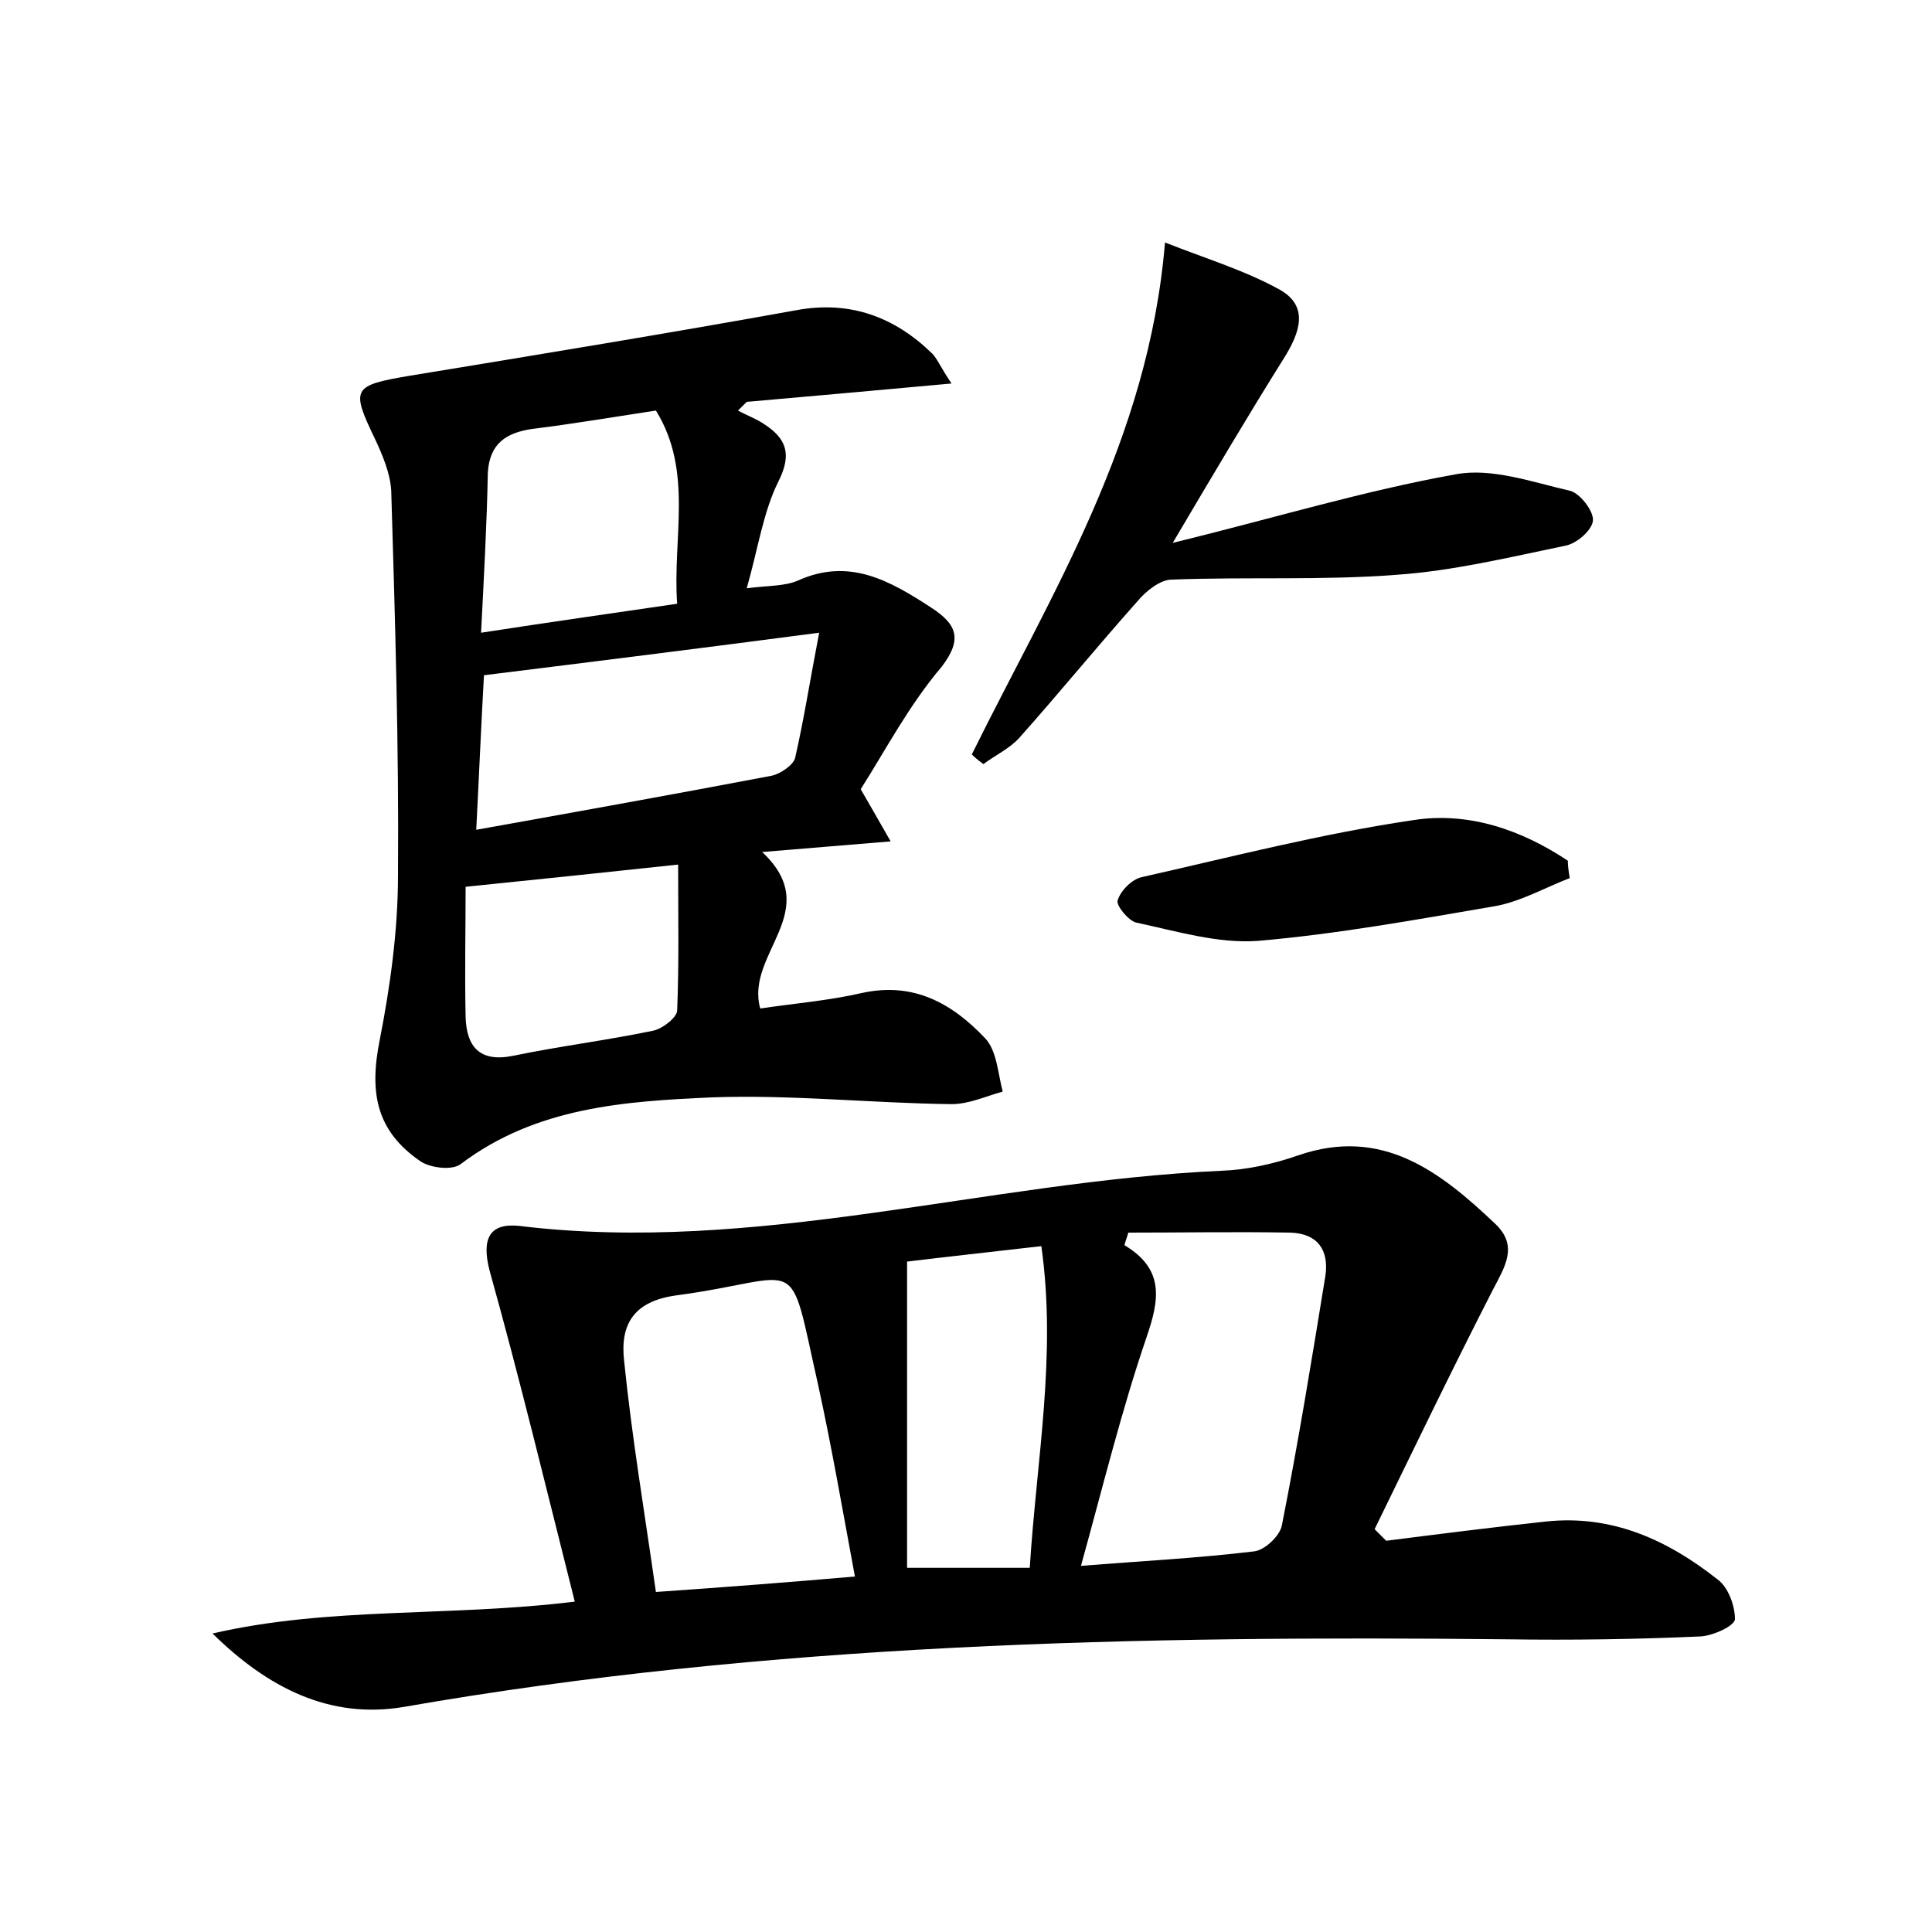 <?xml version="1.0" encoding="utf-8"?>
<!-- Generator: Adobe Illustrator 22.0.0, SVG Export Plug-In . SVG Version: 6.00 Build 0)  -->
<svg version="1.1" id="图层_1" xmlns="http://www.w3.org/2000/svg" xmlns:xlink="http://www.w3.org/1999/xlink" x="0px" y="0px"
	 viewBox="0 0 200 200" style="enable-background:new 0 0 200 200;" xml:space="preserve">
<style type="text/css">
	.st0{fill:#FFFFFF;}
</style>
<g>
	
	<path d="M143.5,159.5c5.5-0.7,11-1.4,16.6-2c6.8-0.7,12.5,1.9,17.7,6c1.1,0.8,1.8,2.7,1.8,4.1c0,0.7-2.2,1.7-3.5,1.8
		c-6.7,0.3-13.4,0.4-20.1,0.3c-38.2-0.4-76.4,0.4-114.2,7c-7.7,1.3-14.1-2-19.8-7.6c12.1-2.8,24.4-1.7,37.5-3.3
		c-3-11.9-5.7-23.1-8.8-34.2c-0.9-3.4,0-5,3-4.7c24.6,3,48.4-4.6,72.7-5.7c2.7-0.1,5.4-0.7,8-1.6c8.7-3,14.7,1.7,20.4,7.1
		c2.4,2.3,1,4.4-0.3,6.9c-4.2,8.2-8.2,16.5-12.2,24.7C142.7,158.7,143.1,159.1,143.5,159.5z M111.9,162.1c6.2-0.5,12.1-0.8,17.9-1.5
		c1.1-0.1,2.7-1.6,2.9-2.7c1.7-8.6,3.1-17.2,4.5-25.8c0.4-2.7-0.8-4.4-3.6-4.5c-5.6-0.1-11.2,0-16.8,0c-0.1,0.4-0.3,0.9-0.4,1.3
		c4.2,2.5,3.6,5.7,2.3,9.5C116.1,146,114.2,153.8,111.9,162.1z M67.9,164.8c7.2-0.5,13.7-1,20.6-1.6c-1.3-7-2.4-13.4-3.8-19.8
		c-3.2-14.2-1.3-11.1-14.7-9.3c-4.4,0.6-5.8,3-5.4,6.7C65.4,148.7,66.7,156.4,67.9,164.8z M93.9,130.6c0,10.9,0,21.3,0,31.7
		c4.6,0,8.5,0,12.7,0c0.7-11.2,2.8-22,1.2-33.3C102.6,129.6,98,130.1,93.9,130.6z"/>
	<path d="M89.1,81.7c1.1,1.9,1.9,3.3,3.1,5.4c-4.7,0.4-8.6,0.7-13.3,1.1c6.5,6.1-1.8,10.5-0.2,16.2c3.3-0.5,7-0.8,10.5-1.6
		c5.4-1.2,9.4,1.1,12.8,4.7c1.2,1.3,1.3,3.6,1.8,5.5c-1.8,0.5-3.5,1.3-5.3,1.3c-8.3-0.1-16.6-1-24.8-0.7c-9,0.4-18.2,1-26,6.9
		c-0.9,0.7-3.2,0.4-4.2-0.3c-4.5-3.1-5.3-7-4.2-12.5c1.1-5.6,1.9-11.4,1.9-17.1c0.1-13.3-0.3-26.5-0.7-39.8
		c-0.1-1.8-0.9-3.7-1.7-5.4c-2.5-5.2-2.3-5.5,3.6-6.5c13.4-2.2,26.8-4.4,40.1-6.8c5.5-1,10.1,0.7,14,4.5c0.5,0.5,0.8,1.3,2,3.1
		c-7.6,0.7-14.4,1.3-21.2,1.9c-0.3,0.3-0.6,0.6-0.9,0.9c0.9,0.5,1.8,0.8,2.7,1.4c2.3,1.5,2.9,3.1,1.5,5.9c-1.6,3.2-2.1,6.9-3.3,11.1
		c2.3-0.3,3.9-0.2,5.3-0.8c5.3-2.4,9.5,0,13.8,2.8c2.6,1.7,3.3,3.2,1.1,6.1C94.1,73,91.7,77.6,89.1,81.7z M84.8,65.5
		c-12.2,1.6-23.4,3-34.7,4.4c-0.3,5.3-0.5,10.2-0.8,16c10.6-1.9,20.6-3.7,30.6-5.6c0.9-0.2,2.2-1.1,2.4-1.8
		C83.2,74.6,83.8,70.7,84.8,65.5z M49.8,65.5c7.1-1.1,13.5-2,20.3-3c-0.5-6.8,1.7-13.7-2.2-20c-4.6,0.7-8.7,1.4-12.8,1.9
		c-2.7,0.4-4.4,1.5-4.6,4.5C50.4,54.2,50.1,59.6,49.8,65.5z M48.2,91.8c0,4.3-0.1,8.9,0,13.5c0.1,3,1.4,4.7,4.9,4
		c4.8-1,9.7-1.6,14.5-2.6c1-0.2,2.5-1.4,2.5-2.1c0.2-4.9,0.1-9.9,0.1-15.1C62.7,90.3,56.1,91,48.2,91.8z"/>
	<path d="M100.6,78.1c8.2-16.6,18.3-32.5,20-53c4.3,1.7,8.3,2.9,11.9,4.9c3,1.7,2.1,4.4,0.4,7.1c-3.7,5.9-7.3,12-11.5,19.1
		c10.6-2.6,19.8-5.4,29.3-7.1c3.7-0.7,7.9,0.8,11.8,1.7c1,0.2,2.5,2.1,2.4,3.1c-0.1,1-1.7,2.4-2.9,2.6c-5.8,1.2-11.6,2.6-17.4,3
		c-7.7,0.6-15.5,0.2-23.3,0.5c-1.2,0-2.7,1.2-3.6,2.3c-4.1,4.6-8.1,9.5-12.2,14.1c-1,1.1-2.5,1.8-3.7,2.7
		C101.4,78.8,101,78.5,100.6,78.1z"/>
	<path d="M162.5,90.9c-2.6,1-5,2.4-7.7,2.9c-8.2,1.4-16.4,2.9-24.6,3.6c-4.1,0.3-8.4-1-12.6-1.9c-0.8-0.2-2.1-1.8-1.9-2.3
		c0.3-1,1.5-2.2,2.5-2.4c9.3-2.1,18.6-4.5,28.1-5.9c5.7-0.9,11.2,1,16,4.2C162.3,89.7,162.4,90.3,162.5,90.9z"/>
	
	
	
	
	
	
</g>
</svg>
